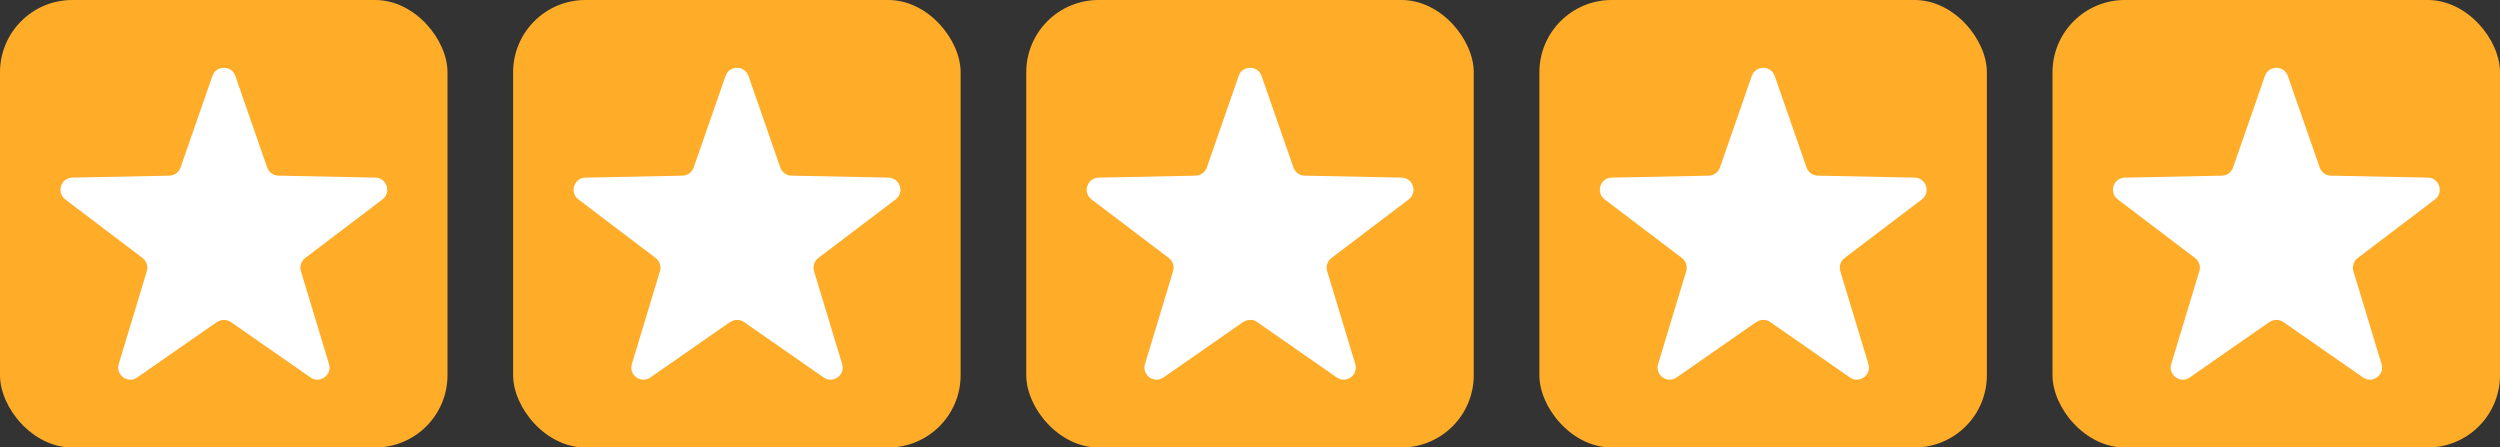<?xml version="1.0" encoding="UTF-8"?>
<svg id="Calque_2" data-name="Calque 2" xmlns="http://www.w3.org/2000/svg" viewBox="0 0 419 75">
  <rect x="0" y="0" width="419" height="75" fill="#333333" stroke="none"/>
  <defs>
    <style>
      .cls-1 {
        fill: #ffad29;
      }

      .cls-1, .cls-2 {
        stroke-width: 0px;
      }

      .cls-2 {
        fill: #fff;
      }
    </style>
  </defs>
  <g id="Calque_1-2" data-name="Calque 1">
    <g>
      <rect class="cls-1" x="0" width="75" height="75" rx="12.12" ry="12.12"/>
      <path class="cls-2" d="m36.34,53.98l-13.34,9.28c-1.58,1.1-3.66-.41-3.1-2.25l4.71-15.56c.25-.81-.04-1.69-.72-2.21l-12.95-9.82c-1.53-1.16-.74-3.61,1.19-3.65l16.25-.33c.85-.02,1.6-.56,1.88-1.36l5.34-15.35c.63-1.82,3.2-1.82,3.84,0l5.34,15.35c.28.8,1.03,1.35,1.88,1.36l16.25.33c1.92.04,2.72,2.49,1.19,3.65l-12.95,9.82c-.68.51-.96,1.39-.72,2.21l4.71,15.56c.56,1.84-1.52,3.35-3.1,2.25l-13.34-9.28c-.7-.49-1.62-.49-2.32,0Z"/>
      <rect class="cls-1" x="86" width="75" height="75" rx="12.12" ry="12.12"/>
      <path class="cls-2" d="m122.34,53.98l-13.34,9.28c-1.58,1.1-3.66-.41-3.1-2.25l4.71-15.56c.25-.81-.04-1.69-.72-2.21l-12.95-9.82c-1.53-1.16-.74-3.61,1.19-3.65l16.25-.33c.85-.02,1.6-.56,1.88-1.36l5.34-15.35c.63-1.82,3.2-1.82,3.84,0l5.34,15.35c.28.8,1.03,1.35,1.88,1.36l16.25.33c1.92.04,2.72,2.49,1.19,3.65l-12.95,9.82c-.68.51-.96,1.39-.72,2.21l4.71,15.56c.56,1.84-1.52,3.35-3.1,2.25l-13.34-9.28c-.7-.49-1.62-.49-2.32,0Z"/>
      <rect class="cls-1" x="172" width="75" height="75" rx="12.12" ry="12.12"/>
      <path class="cls-2" d="m208.34,53.98l-13.34,9.28c-1.58,1.1-3.66-.41-3.1-2.25l4.71-15.56c.25-.81-.04-1.69-.72-2.21l-12.95-9.82c-1.53-1.16-.74-3.61,1.19-3.65l16.25-.33c.85-.02,1.6-.56,1.88-1.36l5.34-15.35c.63-1.82,3.2-1.82,3.84,0l5.34,15.35c.28.8,1.03,1.35,1.88,1.36l16.25.33c1.92.04,2.72,2.49,1.19,3.65l-12.95,9.82c-.68.51-.96,1.39-.72,2.21l4.71,15.56c.56,1.84-1.52,3.35-3.1,2.25l-13.34-9.28c-.7-.49-1.62-.49-2.32,0Z"/>
      <rect class="cls-1" x="258" width="75" height="75" rx="12.12" ry="12.12"/>
      <path class="cls-2" d="m294.34,53.98l-13.34,9.28c-1.58,1.1-3.66-.41-3.1-2.25l4.71-15.56c.25-.81-.04-1.69-.72-2.21l-12.95-9.82c-1.53-1.16-.74-3.61,1.19-3.65l16.25-.33c.85-.02,1.6-.56,1.88-1.36l5.34-15.35c.63-1.82,3.2-1.82,3.84,0l5.34,15.35c.28.8,1.03,1.35,1.88,1.36l16.25.33c1.92.04,2.72,2.49,1.19,3.65l-12.95,9.82c-.68.51-.96,1.39-.72,2.21l4.71,15.56c.56,1.84-1.52,3.35-3.1,2.25l-13.34-9.28c-.7-.49-1.62-.49-2.32,0Z"/>
      <rect class="cls-1" x="344" width="75" height="75" rx="12.12" ry="12.12"/>
      <path class="cls-2" d="m380.34,53.98l-13.34,9.28c-1.58,1.1-3.66-.41-3.1-2.25l4.71-15.56c.25-.81-.04-1.69-.72-2.21l-12.95-9.82c-1.53-1.16-.74-3.61,1.19-3.65l16.25-.33c.85-.02,1.6-.56,1.88-1.36l5.34-15.35c.63-1.82,3.2-1.82,3.84,0l5.34,15.35c.28.8,1.03,1.35,1.88,1.36l16.25.33c1.92.04,2.72,2.49,1.19,3.65l-12.95,9.82c-.68.51-.96,1.39-.72,2.21l4.71,15.56c.56,1.84-1.52,3.35-3.1,2.25l-13.34-9.28c-.7-.49-1.62-.49-2.32,0Z"/>
    </g>
  </g>
</svg>